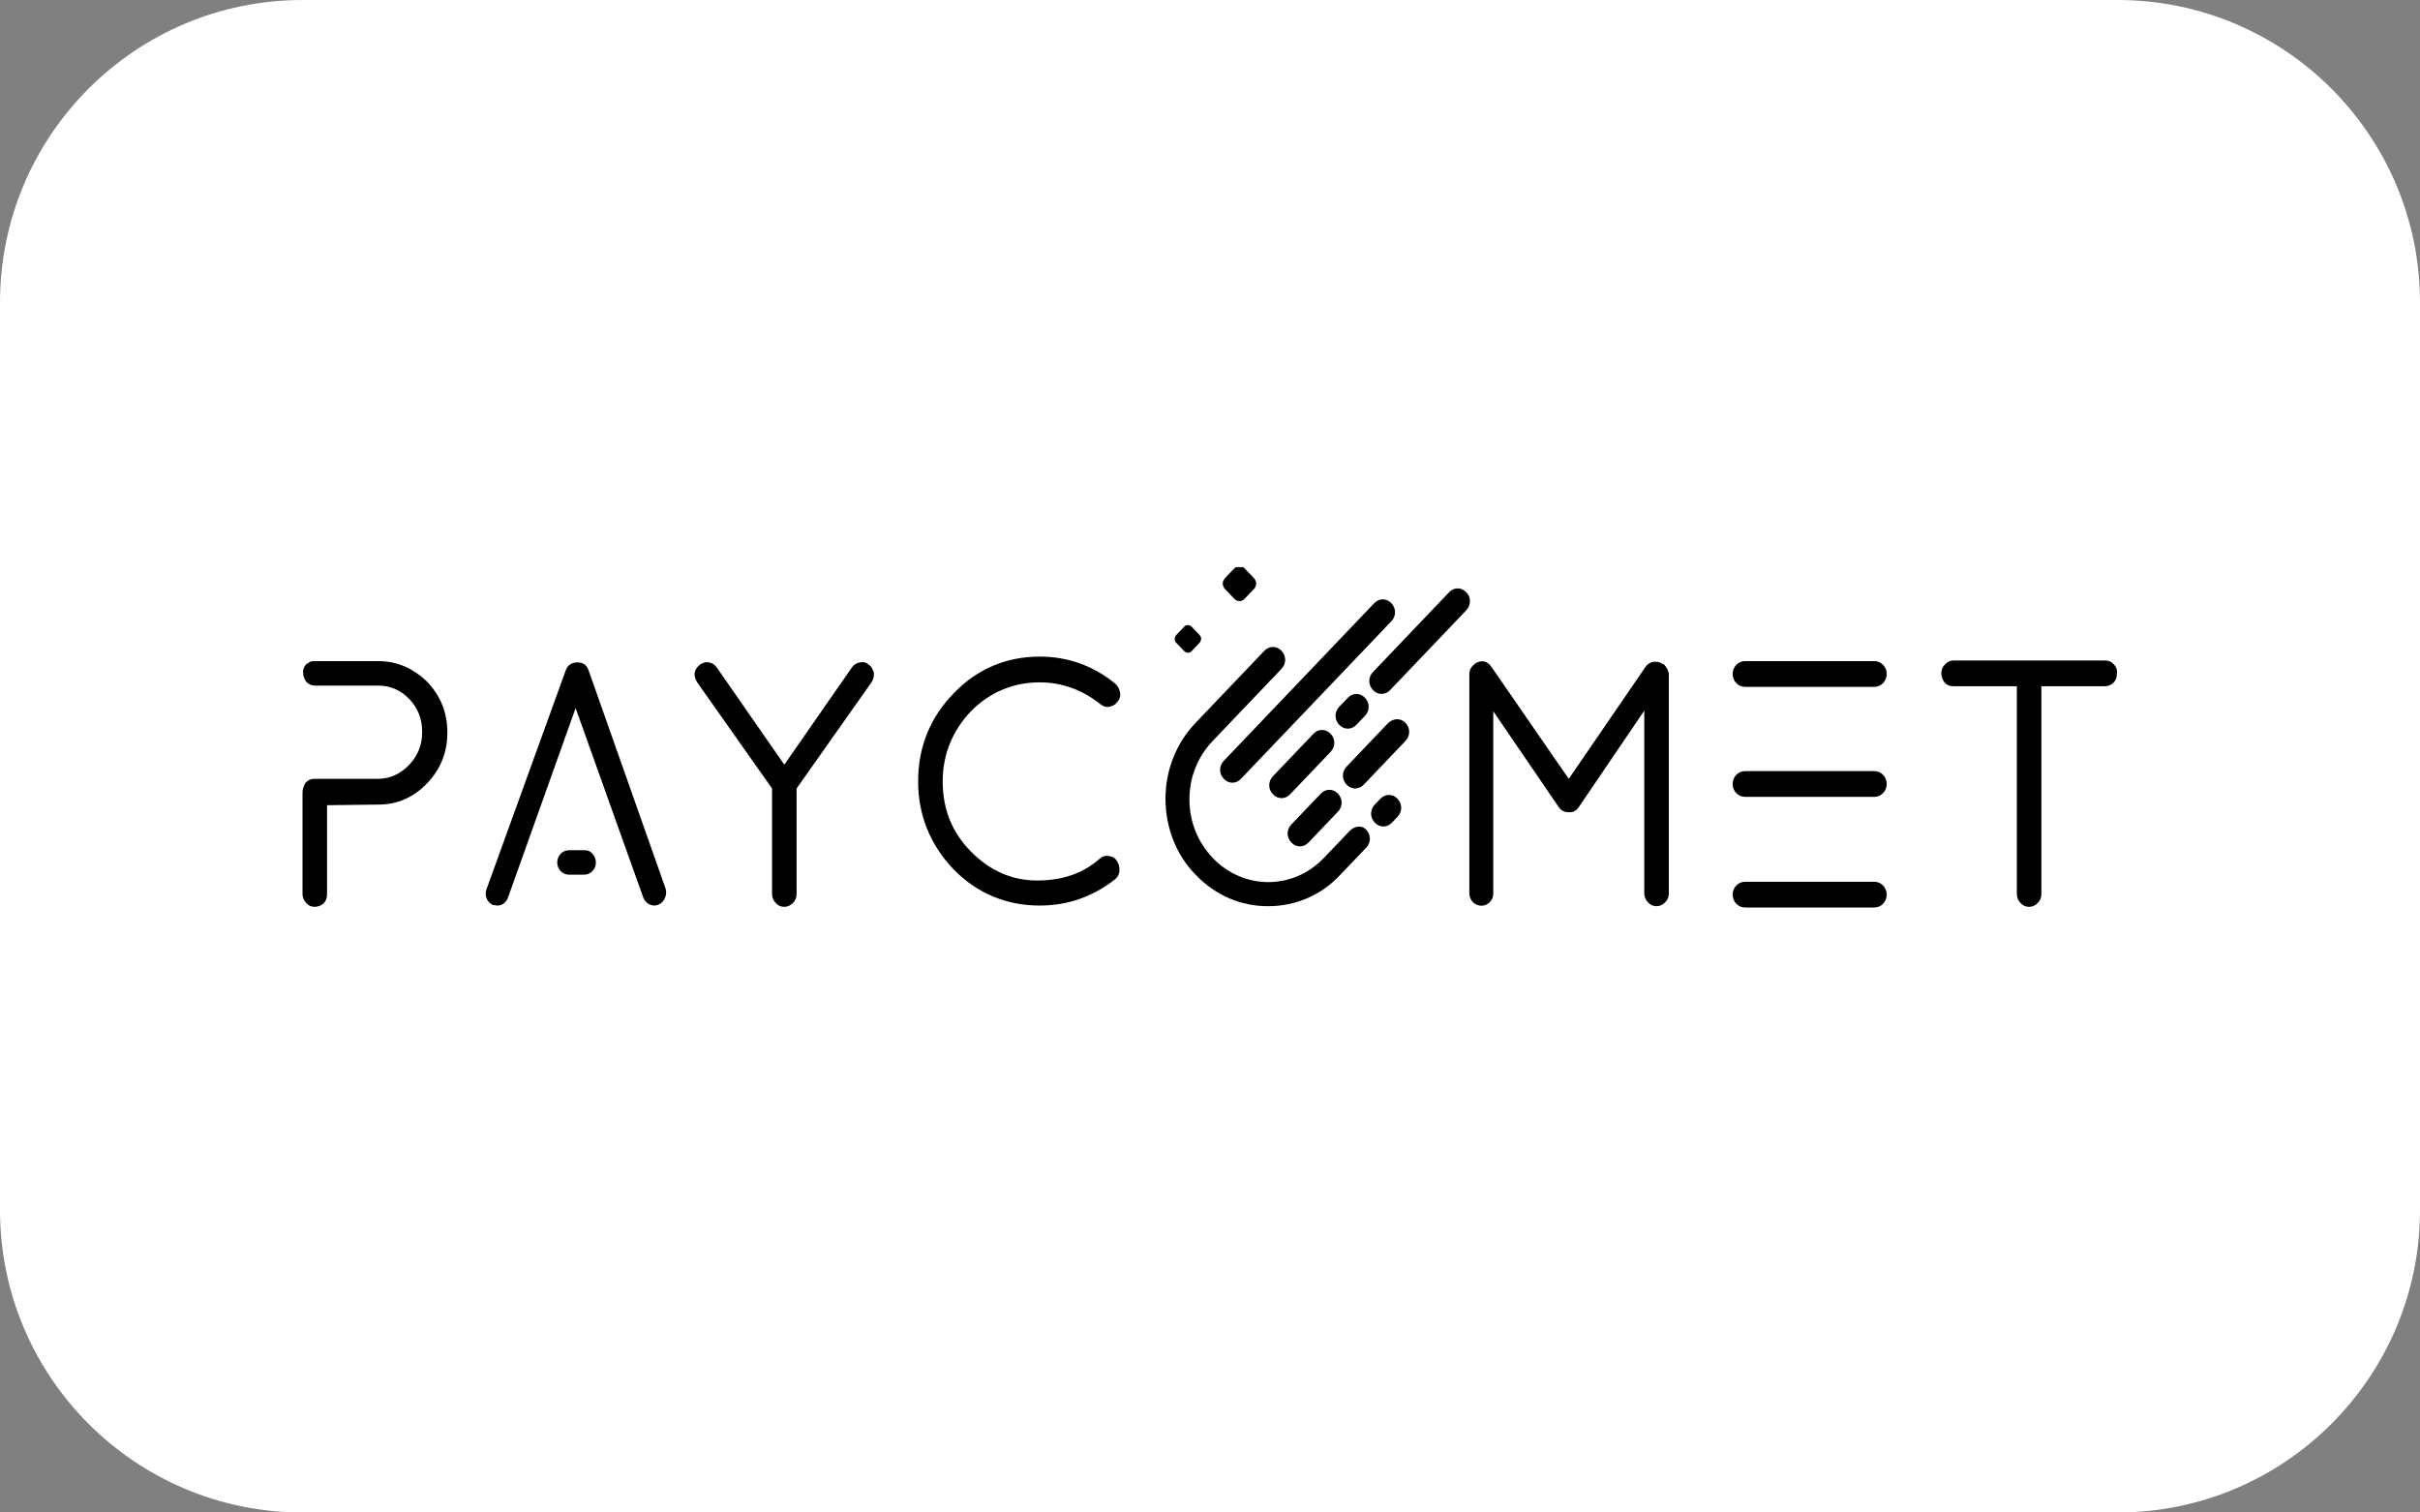 <svg width="64" height="40" viewBox="0 0 64 40" fill="none" xmlns="http://www.w3.org/2000/svg">
<rect x="0" y="0" width="64" height="40" fill="#808080" stroke="none"/>
<path d="M0 8C0 3.582 3.582 0 8 0H56C60.418 0 64 3.582 64 8V32C64 36.418 60.418 40 56 40H8C3.582 40 0 36.418 0 32V8Z" fill="white"/>
<g clip-path="url(#clip0)">
<path d="M22.983 17.586C22.918 17.518 22.837 17.501 22.739 17.518C22.642 17.535 22.577 17.586 22.528 17.654L20.742 20.223L18.957 17.654C18.908 17.586 18.843 17.535 18.746 17.518C18.648 17.501 18.567 17.535 18.502 17.586C18.356 17.705 18.324 17.858 18.438 18.046L20.418 20.853V23.643C20.418 23.728 20.45 23.813 20.515 23.881C20.58 23.949 20.645 23.983 20.742 23.983C20.824 23.983 20.905 23.949 20.97 23.881C21.035 23.813 21.067 23.745 21.067 23.643V20.853L23.047 18.046C23.096 17.977 23.113 17.892 23.113 17.79C23.08 17.705 23.047 17.62 22.983 17.586Z" fill="black"/>
<path d="M27.495 18.046C28.096 18.046 28.632 18.25 29.102 18.624C29.167 18.675 29.248 18.709 29.33 18.692C29.427 18.675 29.492 18.641 29.541 18.573C29.606 18.505 29.638 18.42 29.622 18.318C29.606 18.233 29.573 18.148 29.492 18.079C28.908 17.603 28.242 17.365 27.495 17.365C26.619 17.365 25.84 17.688 25.223 18.335C24.606 18.964 24.281 19.747 24.281 20.666C24.281 21.567 24.606 22.35 25.223 22.996C25.84 23.626 26.619 23.949 27.495 23.949C28.242 23.949 28.908 23.711 29.492 23.252C29.557 23.201 29.606 23.116 29.606 23.013C29.606 22.928 29.589 22.843 29.541 22.775C29.492 22.69 29.427 22.656 29.33 22.639C29.248 22.622 29.167 22.639 29.086 22.707C28.648 23.098 28.096 23.286 27.43 23.286C26.765 23.286 26.18 23.03 25.677 22.52C25.174 22.01 24.931 21.397 24.931 20.666C24.931 19.951 25.19 19.322 25.677 18.811C26.164 18.318 26.781 18.046 27.495 18.046Z" fill="black"/>
<path d="M43.956 17.552C43.891 17.501 43.809 17.501 43.728 17.501C43.631 17.518 43.566 17.569 43.517 17.637L41.488 20.598L39.443 17.637C39.329 17.467 39.167 17.45 39.005 17.552L38.988 17.569C38.907 17.637 38.858 17.722 38.858 17.824V23.626C38.858 23.711 38.891 23.796 38.956 23.864C39.086 23.983 39.28 23.983 39.394 23.864C39.459 23.796 39.492 23.728 39.492 23.626V18.811L41.212 21.329C41.277 21.431 41.358 21.482 41.504 21.482C41.618 21.482 41.699 21.431 41.764 21.329L43.485 18.794V23.626C43.485 23.711 43.517 23.796 43.582 23.864C43.647 23.932 43.712 23.966 43.809 23.966C43.891 23.966 43.972 23.932 44.037 23.864C44.102 23.796 44.134 23.728 44.134 23.626V17.841C44.134 17.756 44.085 17.654 44.004 17.569L43.956 17.552Z" fill="black"/>
<path d="M55.903 17.569C55.838 17.501 55.773 17.467 55.675 17.467H51.666C51.585 17.467 51.504 17.501 51.439 17.569C51.374 17.637 51.341 17.705 51.341 17.807C51.341 17.892 51.374 17.977 51.422 18.046C51.487 18.113 51.552 18.148 51.65 18.148H53.338V23.643C53.338 23.728 53.37 23.813 53.435 23.881C53.5 23.949 53.565 23.983 53.663 23.983C53.744 23.983 53.825 23.949 53.89 23.881C53.955 23.813 53.987 23.745 53.987 23.643V18.148H55.675C55.757 18.148 55.838 18.113 55.903 18.046C55.968 17.977 55.984 17.892 55.984 17.807C56 17.722 55.968 17.637 55.903 17.569Z" fill="black"/>
<path d="M15.564 17.722C15.516 17.586 15.418 17.518 15.272 17.518C15.126 17.518 15.012 17.586 14.964 17.722L12.87 23.507C12.837 23.592 12.837 23.677 12.87 23.762C12.902 23.847 12.967 23.898 13.032 23.932L13.146 23.949C13.292 23.949 13.389 23.864 13.438 23.728L15.223 18.726L17.009 23.728C17.058 23.864 17.172 23.949 17.318 23.949L17.399 23.932L17.431 23.915C17.512 23.881 17.561 23.813 17.593 23.728C17.626 23.643 17.626 23.558 17.593 23.473L15.564 17.722Z" fill="black"/>
<path d="M49.572 17.484H46.147C45.968 17.484 45.822 17.637 45.822 17.824C45.822 18.011 45.968 18.165 46.147 18.165H49.572C49.751 18.165 49.897 18.011 49.897 17.824C49.897 17.637 49.751 17.484 49.572 17.484Z" fill="black"/>
<path d="M49.572 20.393H46.147C45.968 20.393 45.822 20.546 45.822 20.734C45.822 20.921 45.968 21.074 46.147 21.074H49.572C49.751 21.074 49.897 20.921 49.897 20.734C49.897 20.546 49.751 20.393 49.572 20.393Z" fill="black"/>
<path d="M49.572 23.32H46.147C45.968 23.32 45.822 23.473 45.822 23.66C45.822 23.847 45.968 24 46.147 24H49.572C49.751 24 49.897 23.847 49.897 23.66C49.897 23.473 49.751 23.32 49.572 23.32Z" fill="black"/>
<path d="M9.997 17.484H9.136H8.308C8.243 17.484 8.179 17.501 8.13 17.552C8.114 17.552 8.097 17.552 8.097 17.569C8.049 17.62 8.032 17.671 8.016 17.722C8.016 17.739 8.016 17.773 8.016 17.79C8.016 17.875 8.049 17.96 8.097 18.028C8.162 18.096 8.227 18.131 8.325 18.131H8.649H9.136H9.997C10.321 18.131 10.597 18.25 10.825 18.488C11.052 18.726 11.165 19.015 11.165 19.355C11.165 19.696 11.052 19.985 10.825 20.223C10.597 20.461 10.321 20.597 9.997 20.597H8.958H8.633H8.308C8.227 20.597 8.146 20.631 8.081 20.7C8.032 20.785 8 20.87 8 20.955V23.643C8 23.728 8.032 23.813 8.097 23.881C8.162 23.949 8.227 23.983 8.325 23.983C8.406 23.983 8.487 23.949 8.552 23.898C8.617 23.83 8.649 23.762 8.649 23.66V21.295L10.013 21.278C10.5 21.278 10.938 21.091 11.295 20.716C11.652 20.342 11.831 19.9 11.831 19.372C11.831 18.845 11.652 18.403 11.295 18.028C10.922 17.671 10.5 17.484 9.997 17.484Z" fill="black"/>
<path d="M15.451 22.486H15.045C14.867 22.486 14.737 22.639 14.737 22.809C14.737 22.996 14.883 23.132 15.045 23.132H15.451C15.63 23.132 15.759 22.979 15.759 22.809C15.759 22.724 15.727 22.639 15.662 22.571C15.597 22.503 15.548 22.486 15.451 22.486Z" fill="black"/>
<path d="M35.693 21.976L35.011 22.69C34.199 23.541 32.885 23.541 32.073 22.69C31.683 22.282 31.456 21.737 31.456 21.142C31.456 20.563 31.667 20.019 32.073 19.594L33.891 17.688C34.021 17.552 34.021 17.348 33.891 17.212C33.761 17.076 33.566 17.076 33.437 17.212L31.618 19.117C31.099 19.662 30.823 20.376 30.823 21.125C30.823 21.873 31.099 22.605 31.618 23.132C32.154 23.694 32.836 23.966 33.534 23.966C34.232 23.966 34.93 23.694 35.449 23.132L36.131 22.418C36.261 22.282 36.261 22.078 36.131 21.942C36.001 21.805 35.806 21.856 35.693 21.976Z" fill="black"/>
<path d="M32.365 20.597C32.43 20.666 32.511 20.7 32.592 20.7C32.673 20.7 32.755 20.666 32.819 20.597L36.797 16.429C36.926 16.293 36.926 16.089 36.797 15.953C36.667 15.817 36.472 15.817 36.342 15.953L32.365 20.121C32.235 20.257 32.235 20.461 32.365 20.597Z" fill="black"/>
<path d="M35.19 19.407C35.06 19.27 34.865 19.27 34.735 19.407L33.664 20.529C33.534 20.666 33.534 20.87 33.664 21.006C33.729 21.074 33.81 21.108 33.891 21.108C33.972 21.108 34.054 21.074 34.119 21.006L35.19 19.883C35.32 19.747 35.32 19.543 35.19 19.407Z" fill="black"/>
<path d="M38.777 15.664C38.647 15.527 38.452 15.527 38.322 15.664L36.31 17.773C36.18 17.909 36.18 18.113 36.31 18.25C36.374 18.318 36.456 18.352 36.537 18.352C36.618 18.352 36.699 18.318 36.764 18.25L38.777 16.14C38.907 16.004 38.907 15.783 38.777 15.664Z" fill="black"/>
<path d="M35.872 19.168L36.099 18.93C36.229 18.794 36.229 18.59 36.099 18.454C35.969 18.318 35.774 18.318 35.645 18.454L35.417 18.692C35.287 18.828 35.287 19.032 35.417 19.168C35.482 19.236 35.563 19.27 35.645 19.27C35.726 19.27 35.807 19.236 35.872 19.168Z" fill="black"/>
<path d="M36.504 21.125L36.358 21.278C36.228 21.414 36.228 21.618 36.358 21.755C36.423 21.823 36.504 21.857 36.585 21.857C36.667 21.857 36.748 21.823 36.813 21.755L36.959 21.601C37.089 21.465 37.089 21.261 36.959 21.125C36.829 20.989 36.634 20.989 36.504 21.125Z" fill="black"/>
<path d="M34.378 22.384C34.459 22.384 34.54 22.35 34.605 22.282L35.384 21.465C35.514 21.329 35.514 21.125 35.384 20.989C35.254 20.853 35.06 20.853 34.93 20.989L34.151 21.805C34.021 21.942 34.021 22.146 34.151 22.282C34.215 22.35 34.297 22.384 34.378 22.384Z" fill="black"/>
<path d="M36.716 19.117L35.612 20.274C35.482 20.41 35.482 20.614 35.612 20.751C35.677 20.819 35.758 20.853 35.839 20.853C35.92 20.853 36.002 20.819 36.067 20.751L37.17 19.594C37.3 19.458 37.3 19.253 37.17 19.117C37.041 18.981 36.846 18.998 36.716 19.117Z" fill="black"/>
<path d="M32.641 15.834C32.722 15.919 32.836 15.919 32.917 15.834L33.161 15.579C33.242 15.493 33.242 15.374 33.161 15.289L32.917 15.034C32.836 14.949 32.722 14.949 32.641 15.034L32.398 15.289C32.317 15.374 32.317 15.493 32.398 15.579L32.641 15.834Z" fill="black"/>
<path d="M31.31 17.212C31.375 17.28 31.472 17.28 31.521 17.212L31.716 17.008C31.781 16.94 31.781 16.837 31.716 16.786L31.521 16.582C31.456 16.514 31.359 16.514 31.31 16.582L31.115 16.786C31.05 16.855 31.05 16.957 31.115 17.008L31.31 17.212Z" fill="black"/>
</g>
<defs>
<clipPath id="clip0">
<rect width="48" height="9" fill="white" transform="translate(8 15)"/>
</clipPath>
</defs>
</svg>
